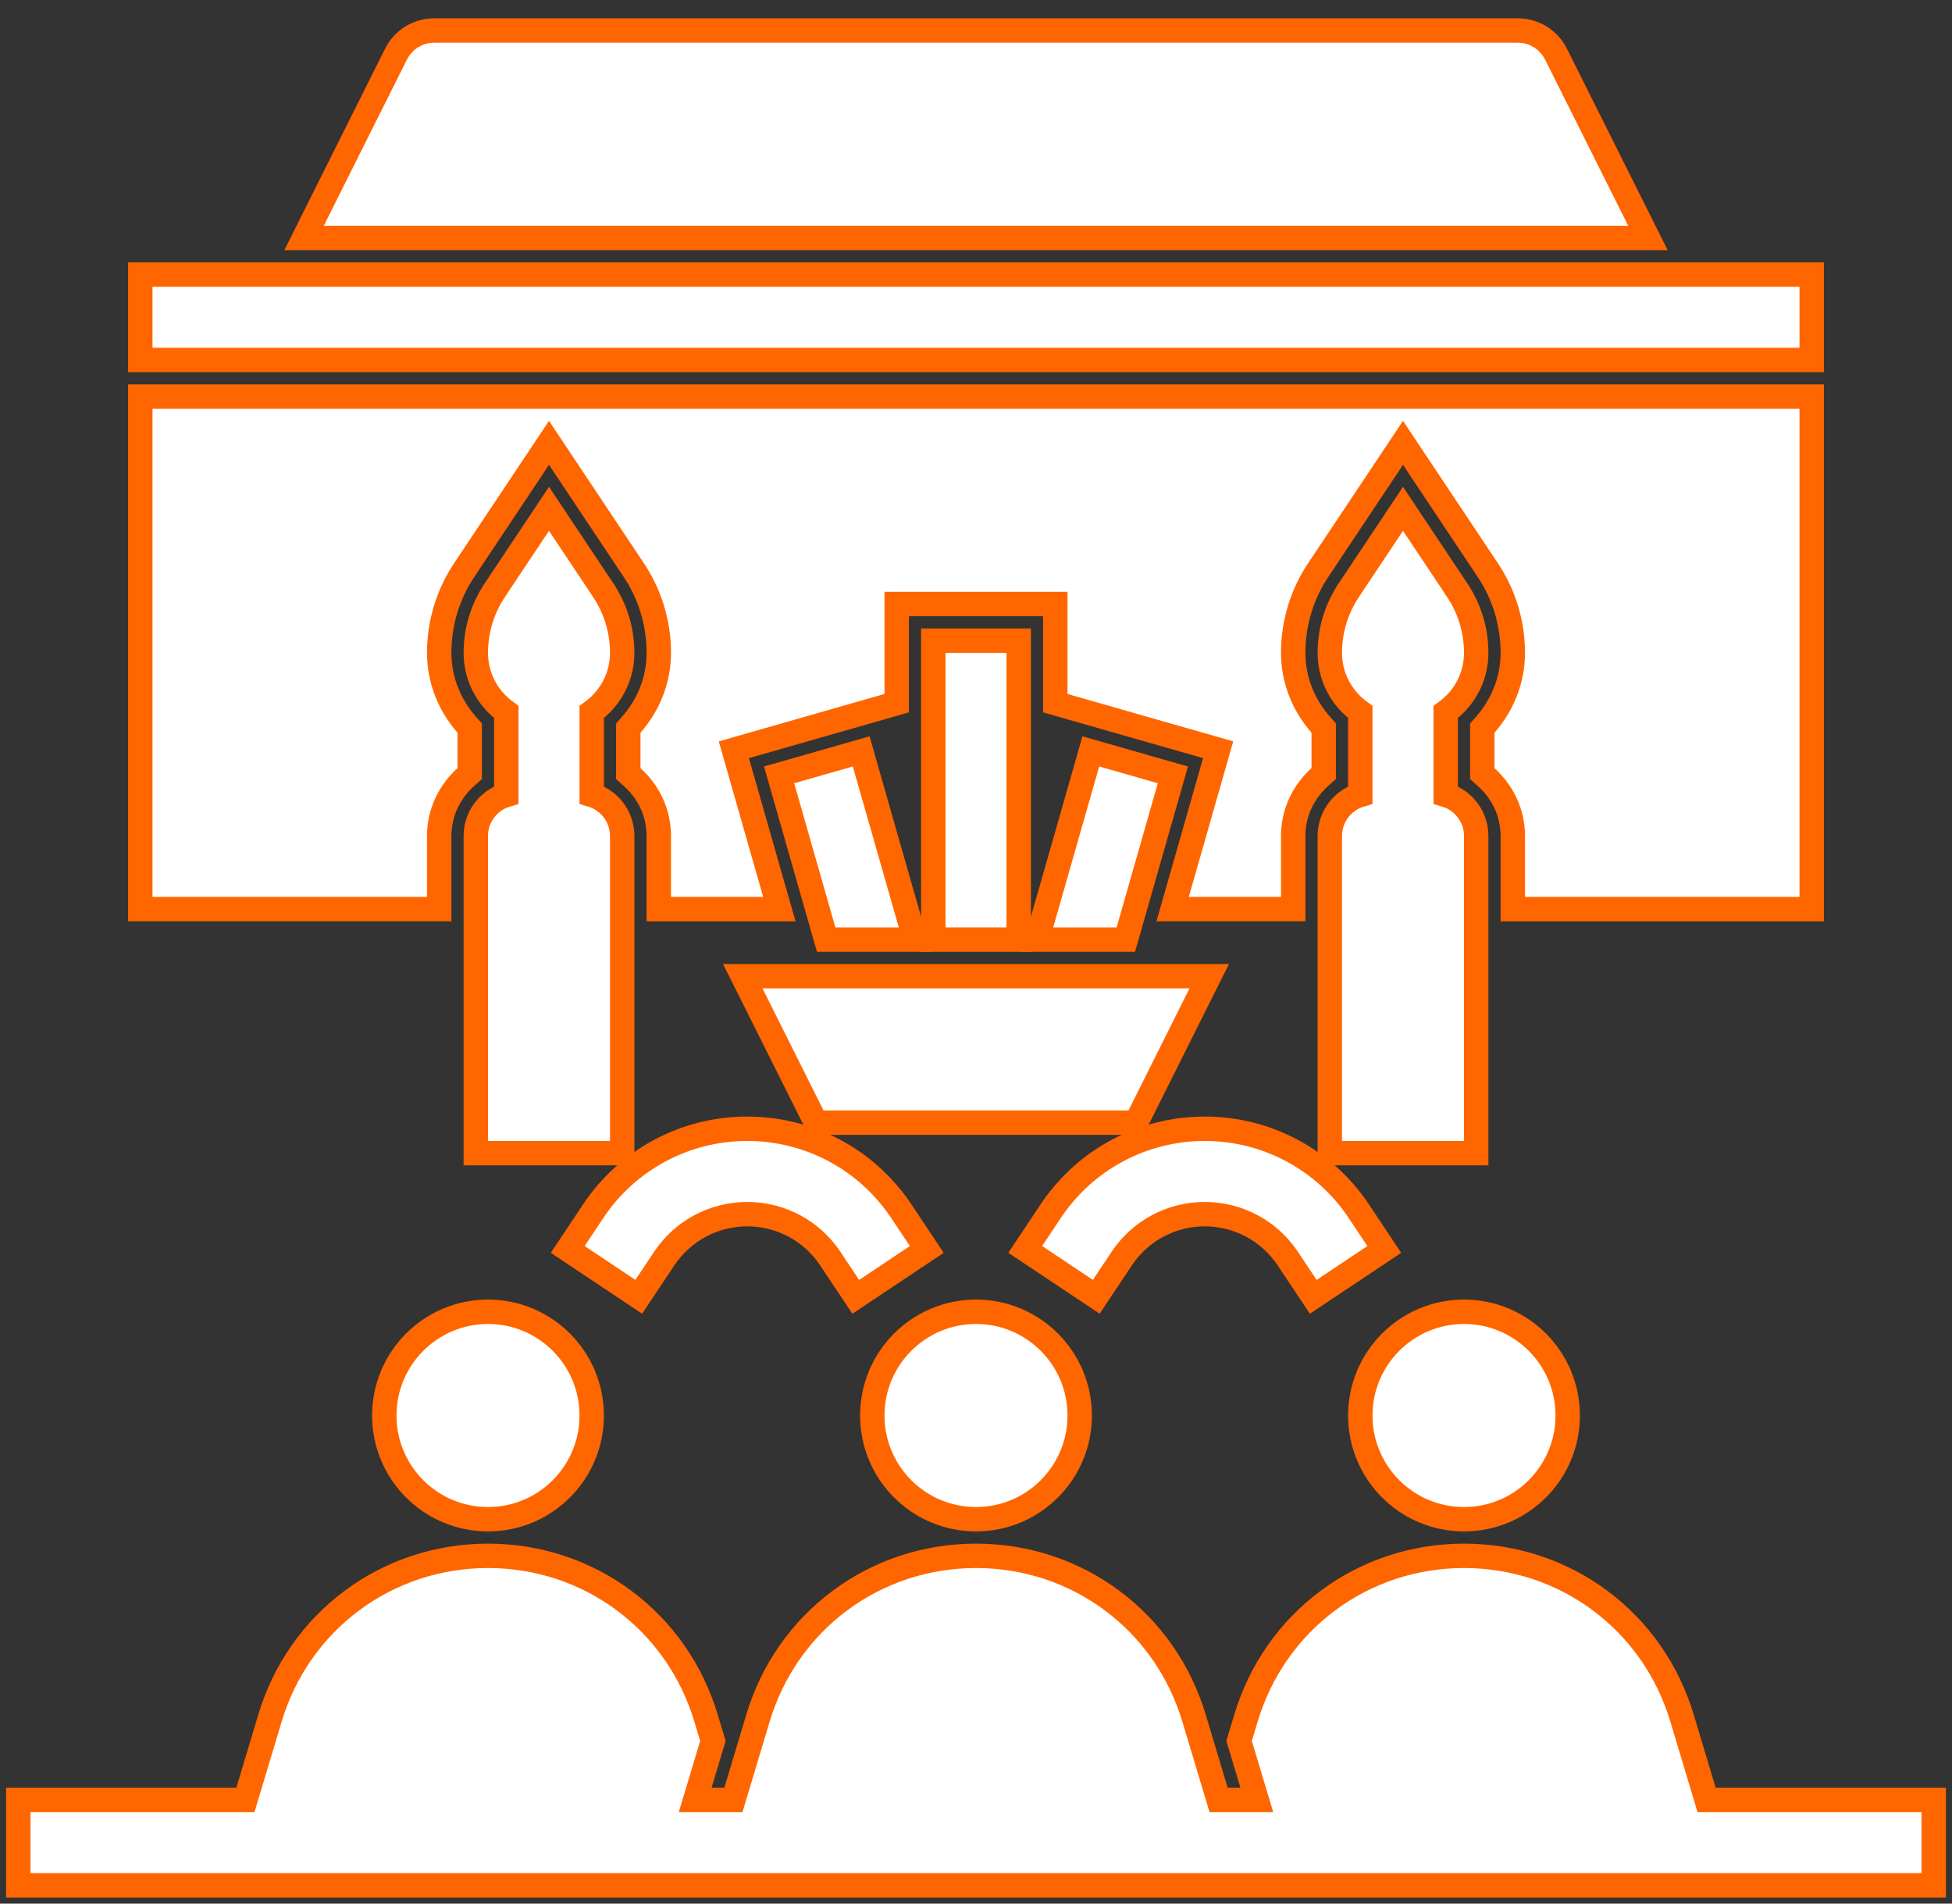 <svg width="80" height="78" viewBox="0 0 80 78" fill="none" xmlns="http://www.w3.org/2000/svg">
<rect x="0" y="0" width="80" height="78" fill="#333333" stroke="none"/>
<path d="M30.058 73.75H28.492L29.174 71.477L29.217 71.334L29.174 71.19L28.936 70.399C27.744 66.424 24.151 63.75 20 63.75C15.849 63.75 12.256 66.424 11.064 70.399C11.064 70.399 11.064 70.399 11.064 70.399L10.058 73.75H1.25H0.75V74.25V76.75V77.25H1.25H78.75H79.25V76.75V74.25V73.75H78.75H69.942L68.936 70.399C67.744 66.424 64.151 63.75 60 63.75C55.849 63.75 52.256 66.424 51.064 70.399C51.064 70.399 51.064 70.399 51.064 70.399L50.826 71.19L50.783 71.334L50.826 71.477L51.508 73.75H49.942L48.936 70.399C47.744 66.424 44.151 63.75 40 63.75C35.849 63.75 32.256 66.424 31.064 70.399L30.058 73.75Z" fill="white" stroke="#FF6600"/>
<path d="M33.303 45.724L33.441 46H33.75H46.25H46.559L46.697 45.724L49.197 40.724L49.559 40H48.75H31.25H30.441L30.803 40.724L33.303 45.724Z" fill="white" stroke="#FF6600"/>
<path d="M38.75 26.25H38.25V26.75V38V38.5H38.75H41.25H41.75V38V26.75V26.25H41.25H38.75Z" fill="white" stroke="#FF6600"/>
<path d="M35.432 31.269L35.295 30.788L34.814 30.925L32.411 31.613L31.931 31.75L32.068 32.231L33.755 38.137L33.859 38.5H34.236H36.835H37.498L37.316 37.863L35.432 31.269Z" fill="white" stroke="#FF6600"/>
<path d="M45.186 30.925L44.705 30.788L44.568 31.269L42.684 37.863L42.502 38.5H43.165H45.764H46.141L46.245 38.137L47.932 32.231L48.069 31.75L47.589 31.613L45.186 30.925Z" fill="white" stroke="#FF6600"/>
<path d="M25.5 34.25C25.5 33.458 24.973 32.788 24.25 32.572V29.175C25.001 28.634 25.5 27.756 25.5 26.75C25.5 25.837 25.23 24.942 24.722 24.183C24.722 24.182 24.722 24.182 24.722 24.182L22.916 21.473L22.5 20.849L22.084 21.473L20.278 24.182C20.278 24.182 20.278 24.183 20.278 24.183C19.77 24.942 19.5 25.837 19.5 26.75C19.5 27.755 19.999 28.633 20.75 29.174V32.572C20.027 32.788 19.5 33.458 19.5 34.25V46.75V47.25H20H25H25.5V46.75V34.25Z" fill="white" stroke="#FF6600"/>
<path d="M60.5 34.25C60.5 33.458 59.973 32.788 59.25 32.572V29.175C60.001 28.634 60.5 27.756 60.5 26.75C60.5 25.837 60.23 24.942 59.722 24.183C59.722 24.182 59.722 24.182 59.722 24.182L57.916 21.473L57.5 20.849L57.084 21.473L55.278 24.182C55.278 24.182 55.278 24.183 55.278 24.183C54.77 24.942 54.5 25.837 54.5 26.75C54.5 27.755 54.999 28.633 55.75 29.174V32.572C55.027 32.788 54.5 33.458 54.5 34.25V46.75V47.25H55H60H60.5V46.75V34.25Z" fill="white" stroke="#FF6600"/>
<path d="M40 62.25C42.347 62.25 44.25 60.347 44.25 58C44.25 55.653 42.347 53.75 40 53.75C37.653 53.75 35.75 55.653 35.75 58C35.75 60.347 37.653 62.25 40 62.25Z" fill="white" stroke="#FF6600"/>
<path d="M20 62.25C22.347 62.25 24.25 60.347 24.25 58C24.25 55.653 22.347 53.75 20 53.75C17.653 53.75 15.75 55.653 15.75 58C15.75 60.347 17.653 62.25 20 62.25Z" fill="white" stroke="#FF6600"/>
<path d="M60 62.25C62.347 62.25 64.25 60.347 64.25 58C64.25 55.653 62.347 53.75 60 53.75C57.653 53.75 55.75 55.653 55.75 58C55.75 60.347 57.653 62.25 60 62.25Z" fill="white" stroke="#FF6600"/>
<path d="M45.972 51.571L45.972 51.571C46.732 50.43 48.004 49.75 49.375 49.75C50.745 49.75 52.018 50.43 52.778 51.571L52.778 51.571L53.544 52.721L53.821 53.137L54.237 52.86L56.317 51.474L56.733 51.196L56.456 50.78L55.69 49.63C55.69 49.63 55.69 49.63 55.69 49.63C54.279 47.514 51.918 46.25 49.375 46.25C46.832 46.25 44.47 47.514 43.06 49.629L43.06 49.629L42.294 50.779L42.017 51.195L42.433 51.472L44.513 52.859L44.929 53.136L45.206 52.72L45.972 51.571Z" fill="white" stroke="#FF6600"/>
<path d="M27.222 51.571L27.222 51.571C27.982 50.43 29.254 49.75 30.625 49.75C31.995 49.75 33.268 50.43 34.028 51.571L34.028 51.571L34.794 52.721L35.071 53.137L35.487 52.86L37.567 51.474L37.983 51.196L37.706 50.78L36.94 49.63C36.94 49.63 36.94 49.63 36.94 49.63C35.529 47.514 33.168 46.25 30.625 46.25C28.082 46.25 25.72 47.514 24.31 49.629L24.31 49.629L23.544 50.779L23.267 51.195L23.683 51.472L25.763 52.859L26.179 53.136L26.456 52.72L27.222 51.571Z" fill="white" stroke="#FF6600"/>
<path d="M16.23 2.218L12.825 9.026L12.463 9.75H13.273H66.728H67.537L67.175 9.026L63.77 2.218C63.77 2.218 63.77 2.218 63.77 2.218C63.472 1.622 62.87 1.25 62.205 1.25H17.795C17.13 1.25 16.527 1.622 16.23 2.218C16.23 2.218 16.23 2.218 16.23 2.218Z" fill="white" stroke="#FF6600"/>
<path d="M6.25 11.25H5.75V11.75V14.25V14.75H6.25H73.75H74.25V14.25V11.75V11.25H73.75H6.25Z" fill="white" stroke="#FF6600"/>
<path d="M19.085 31.846L19.25 31.697V31.475V30.021V29.833L19.126 29.692C18.43 28.896 18 27.875 18 26.749C18 25.534 18.356 24.359 19.03 23.349L19.03 23.349L22.5 18.145L25.97 23.351L25.97 23.351C26.644 24.36 27 25.535 27 26.75C27 27.875 26.57 28.896 25.873 29.694L25.75 29.835V30.023V31.476V31.699L25.915 31.848C26.579 32.446 27 33.3 27 34.251V36.751V37.251H27.5H31.279H31.942L31.759 36.614L30.076 30.722L36.388 28.916L36.75 28.812V28.435V24.75H43.25V28.435V28.812L43.612 28.916L49.924 30.721L48.24 36.613L48.058 37.25H48.721H52.5H53V36.75V34.25C53 33.299 53.42 32.446 54.085 31.846L54.25 31.697V31.475V30.021V29.833L54.126 29.692C53.43 28.896 53 27.875 53 26.749C53 25.534 53.356 24.359 54.03 23.349L54.03 23.349L57.5 18.145L60.97 23.351L60.97 23.351C61.644 24.36 62 25.535 62 26.75C62 27.875 61.57 28.896 60.873 29.694L60.75 29.835V30.023V31.476V31.699L60.915 31.848C61.579 32.446 62 33.3 62 34.251V36.751V37.251H62.5H73.75H74.25V36.751V16.75V16.25H73.75H6.25H5.75V16.75V36.75V37.25H6.25H17.5H18V36.75V34.25C18 33.299 18.421 32.446 19.085 31.846Z" fill="white" stroke="#FF6600"/>
</svg>
